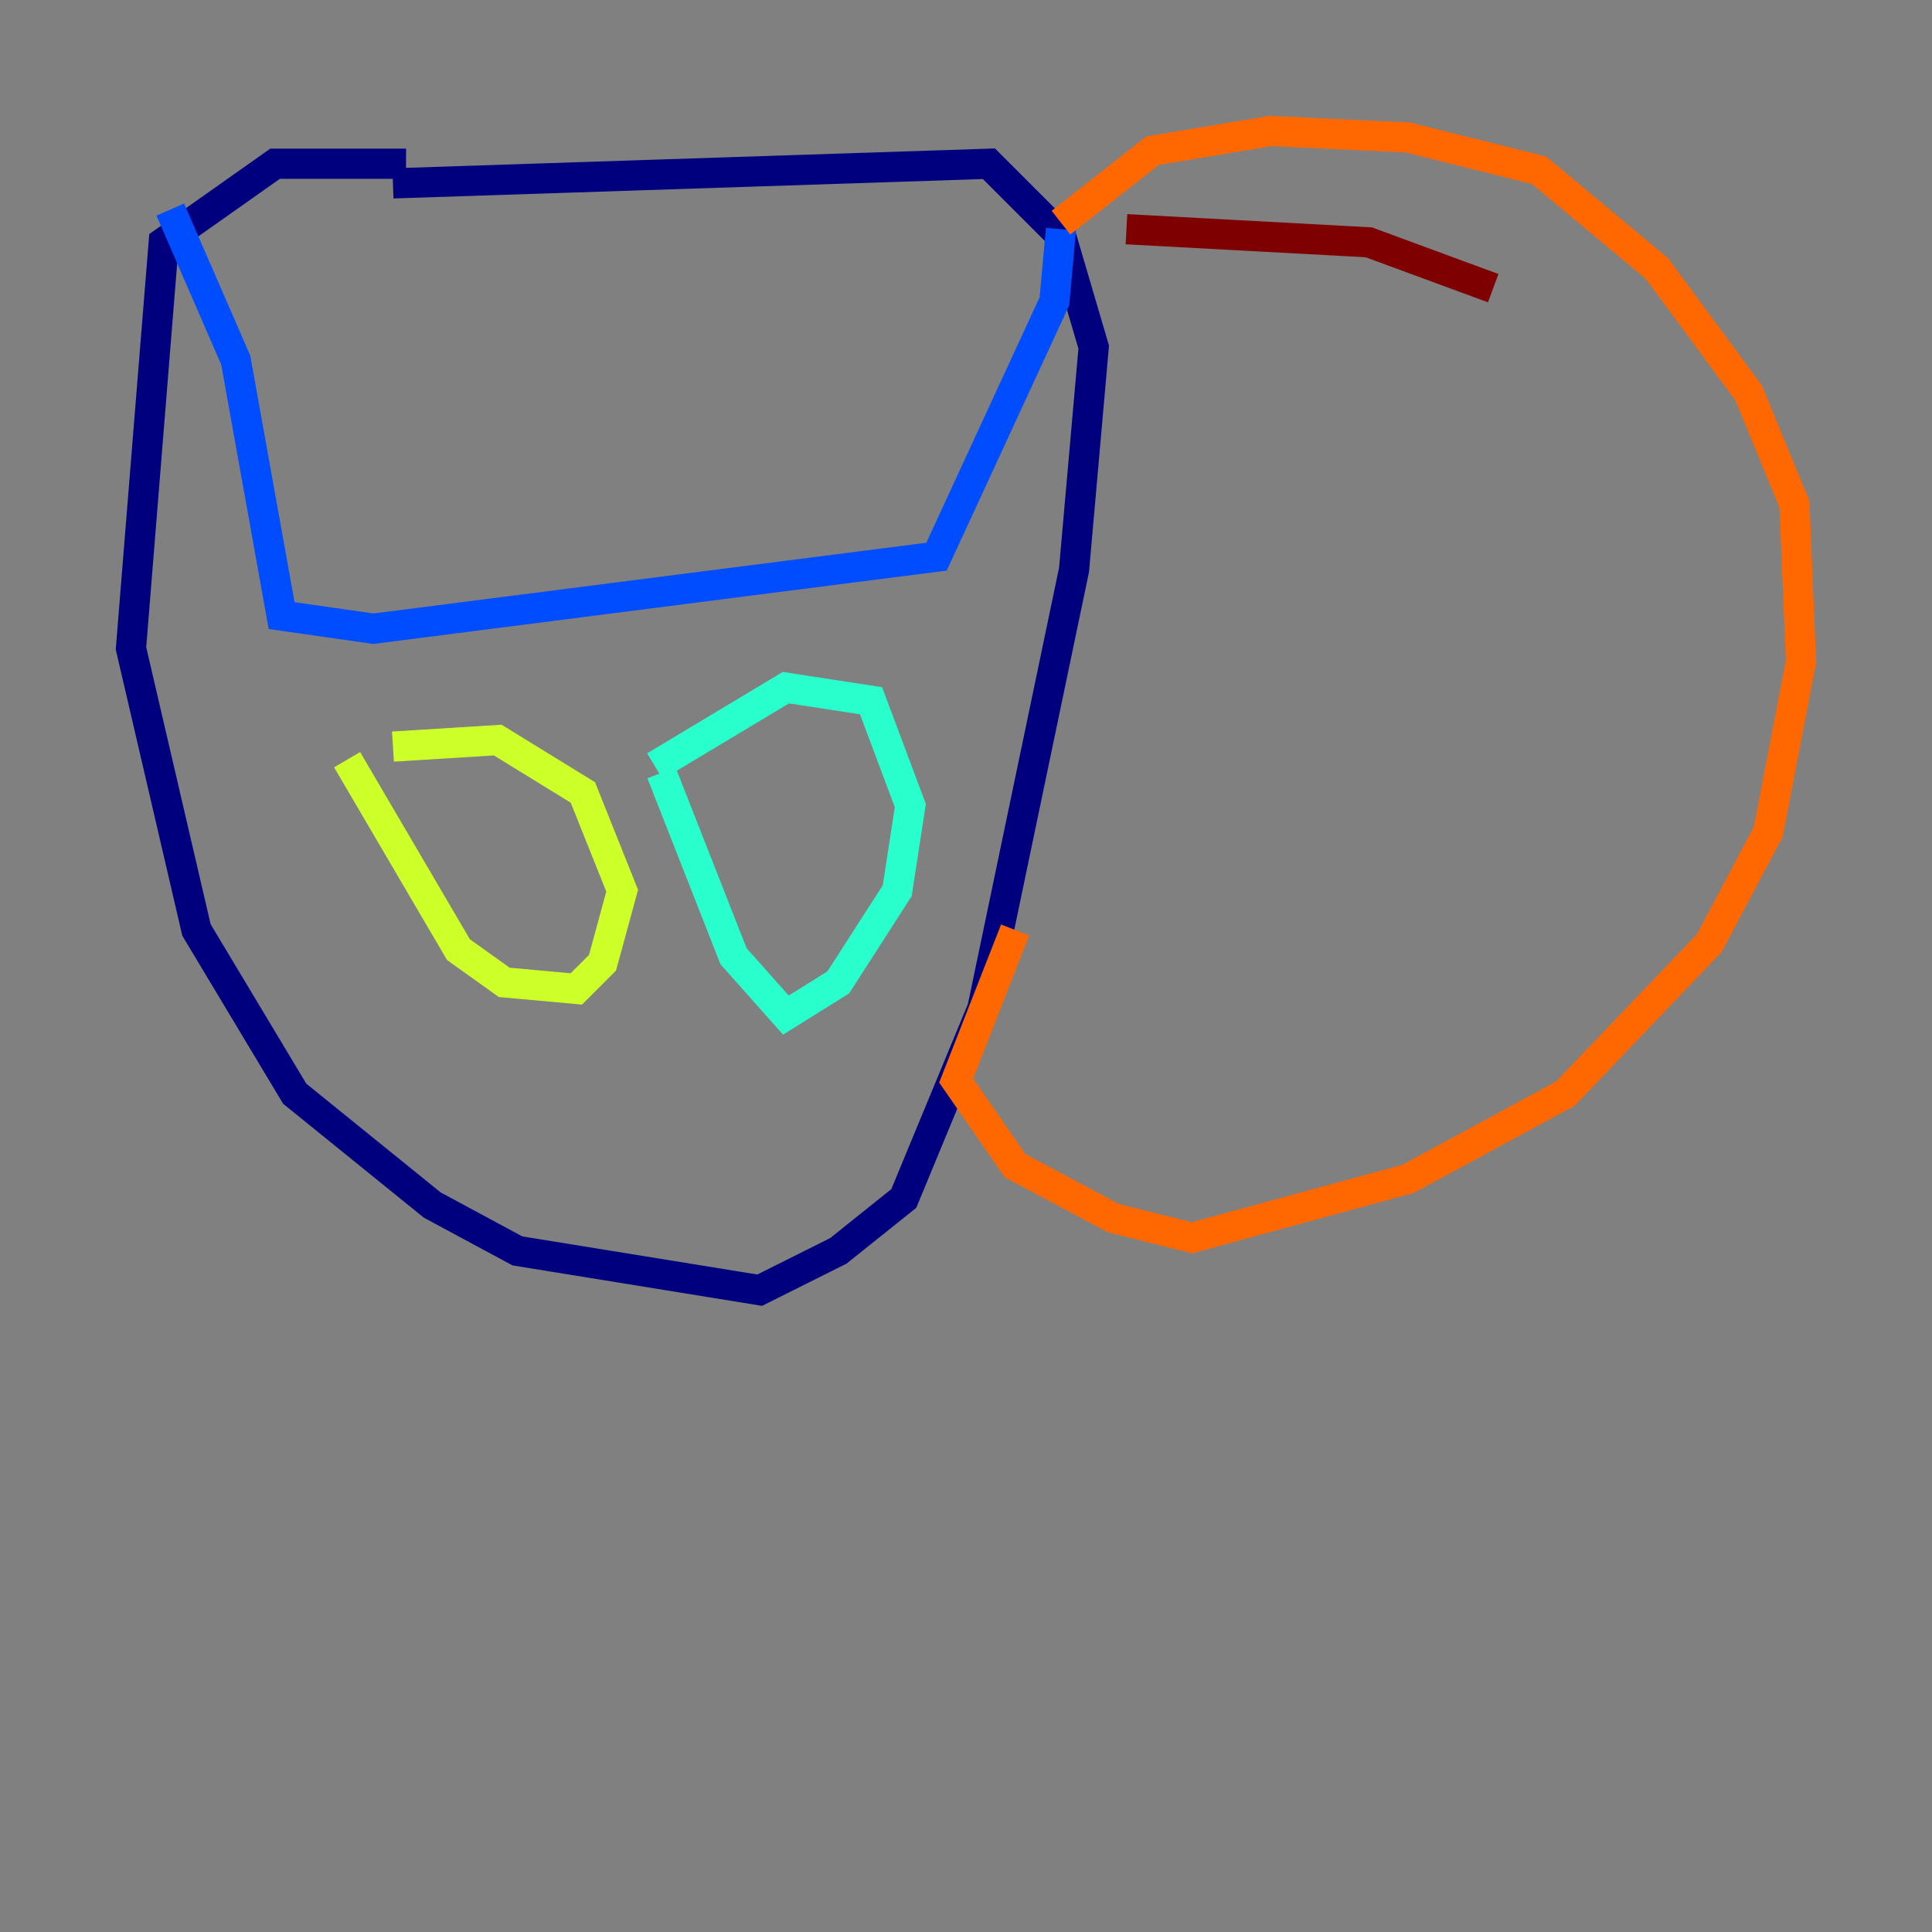 <?xml version="1.0" encoding="utf-8" ?>
<svg baseProfile="tiny" height="128" version="1.2" viewBox="0,0,128,128" width="128" xmlns="http://www.w3.org/2000/svg" xmlns:ev="http://www.w3.org/2001/xml-events" xmlns:xlink="http://www.w3.org/1999/xlink"><rect x="0" y="0" width="128" height="128" fill="#808080" stroke="none"/><defs /><polyline fill="none" points="26.034,12.149 65.519,10.848 70.291,15.62 72.461,22.997 71.159,37.749 65.085,66.82 59.878,79.403 55.539,82.875 50.332,85.478 34.278,82.875 28.637,79.837 19.525,72.461 13.017,61.614 8.678,42.956 10.848,16.054 18.224,10.848 26.902,10.848" stroke="#00007f" stroke-width="2" /><polyline fill="none" points="11.281,13.885 15.62,23.864 18.658,40.786 24.732,41.654 62.047,36.881 69.858,19.959 70.291,15.186" stroke="#004cff" stroke-width="2" /><polyline fill="none" points="43.824,51.2 48.597,63.349 52.068,67.254 55.539,65.085 59.444,59.01 60.312,53.37 57.709,46.427 52.068,45.559 43.39,50.766" stroke="#29ffcd" stroke-width="2" /><polyline fill="none" points="22.997,50.332 30.373,62.915 33.41,65.085 38.183,65.519 39.919,63.783 41.22,59.01 38.617,52.502 32.976,49.031 26.034,49.464" stroke="#cdff29" stroke-width="2" /><polyline fill="none" points="70.291,14.752 76.366,9.98 84.176,8.678 93.288,9.112 101.966,11.281 109.776,17.79 115.851,26.034 118.888,33.41 119.322,43.824 117.153,55.105 113.248,62.481 103.702,72.461 93.288,78.102 78.969,82.007 73.763,80.705 67.254,77.234 63.349,71.593 67.254,61.614" stroke="#ff6700" stroke-width="2" /><polyline fill="none" points="74.63,15.186 90.685,16.054 98.929,19.091" stroke="#7f0000" stroke-width="2" /></svg>